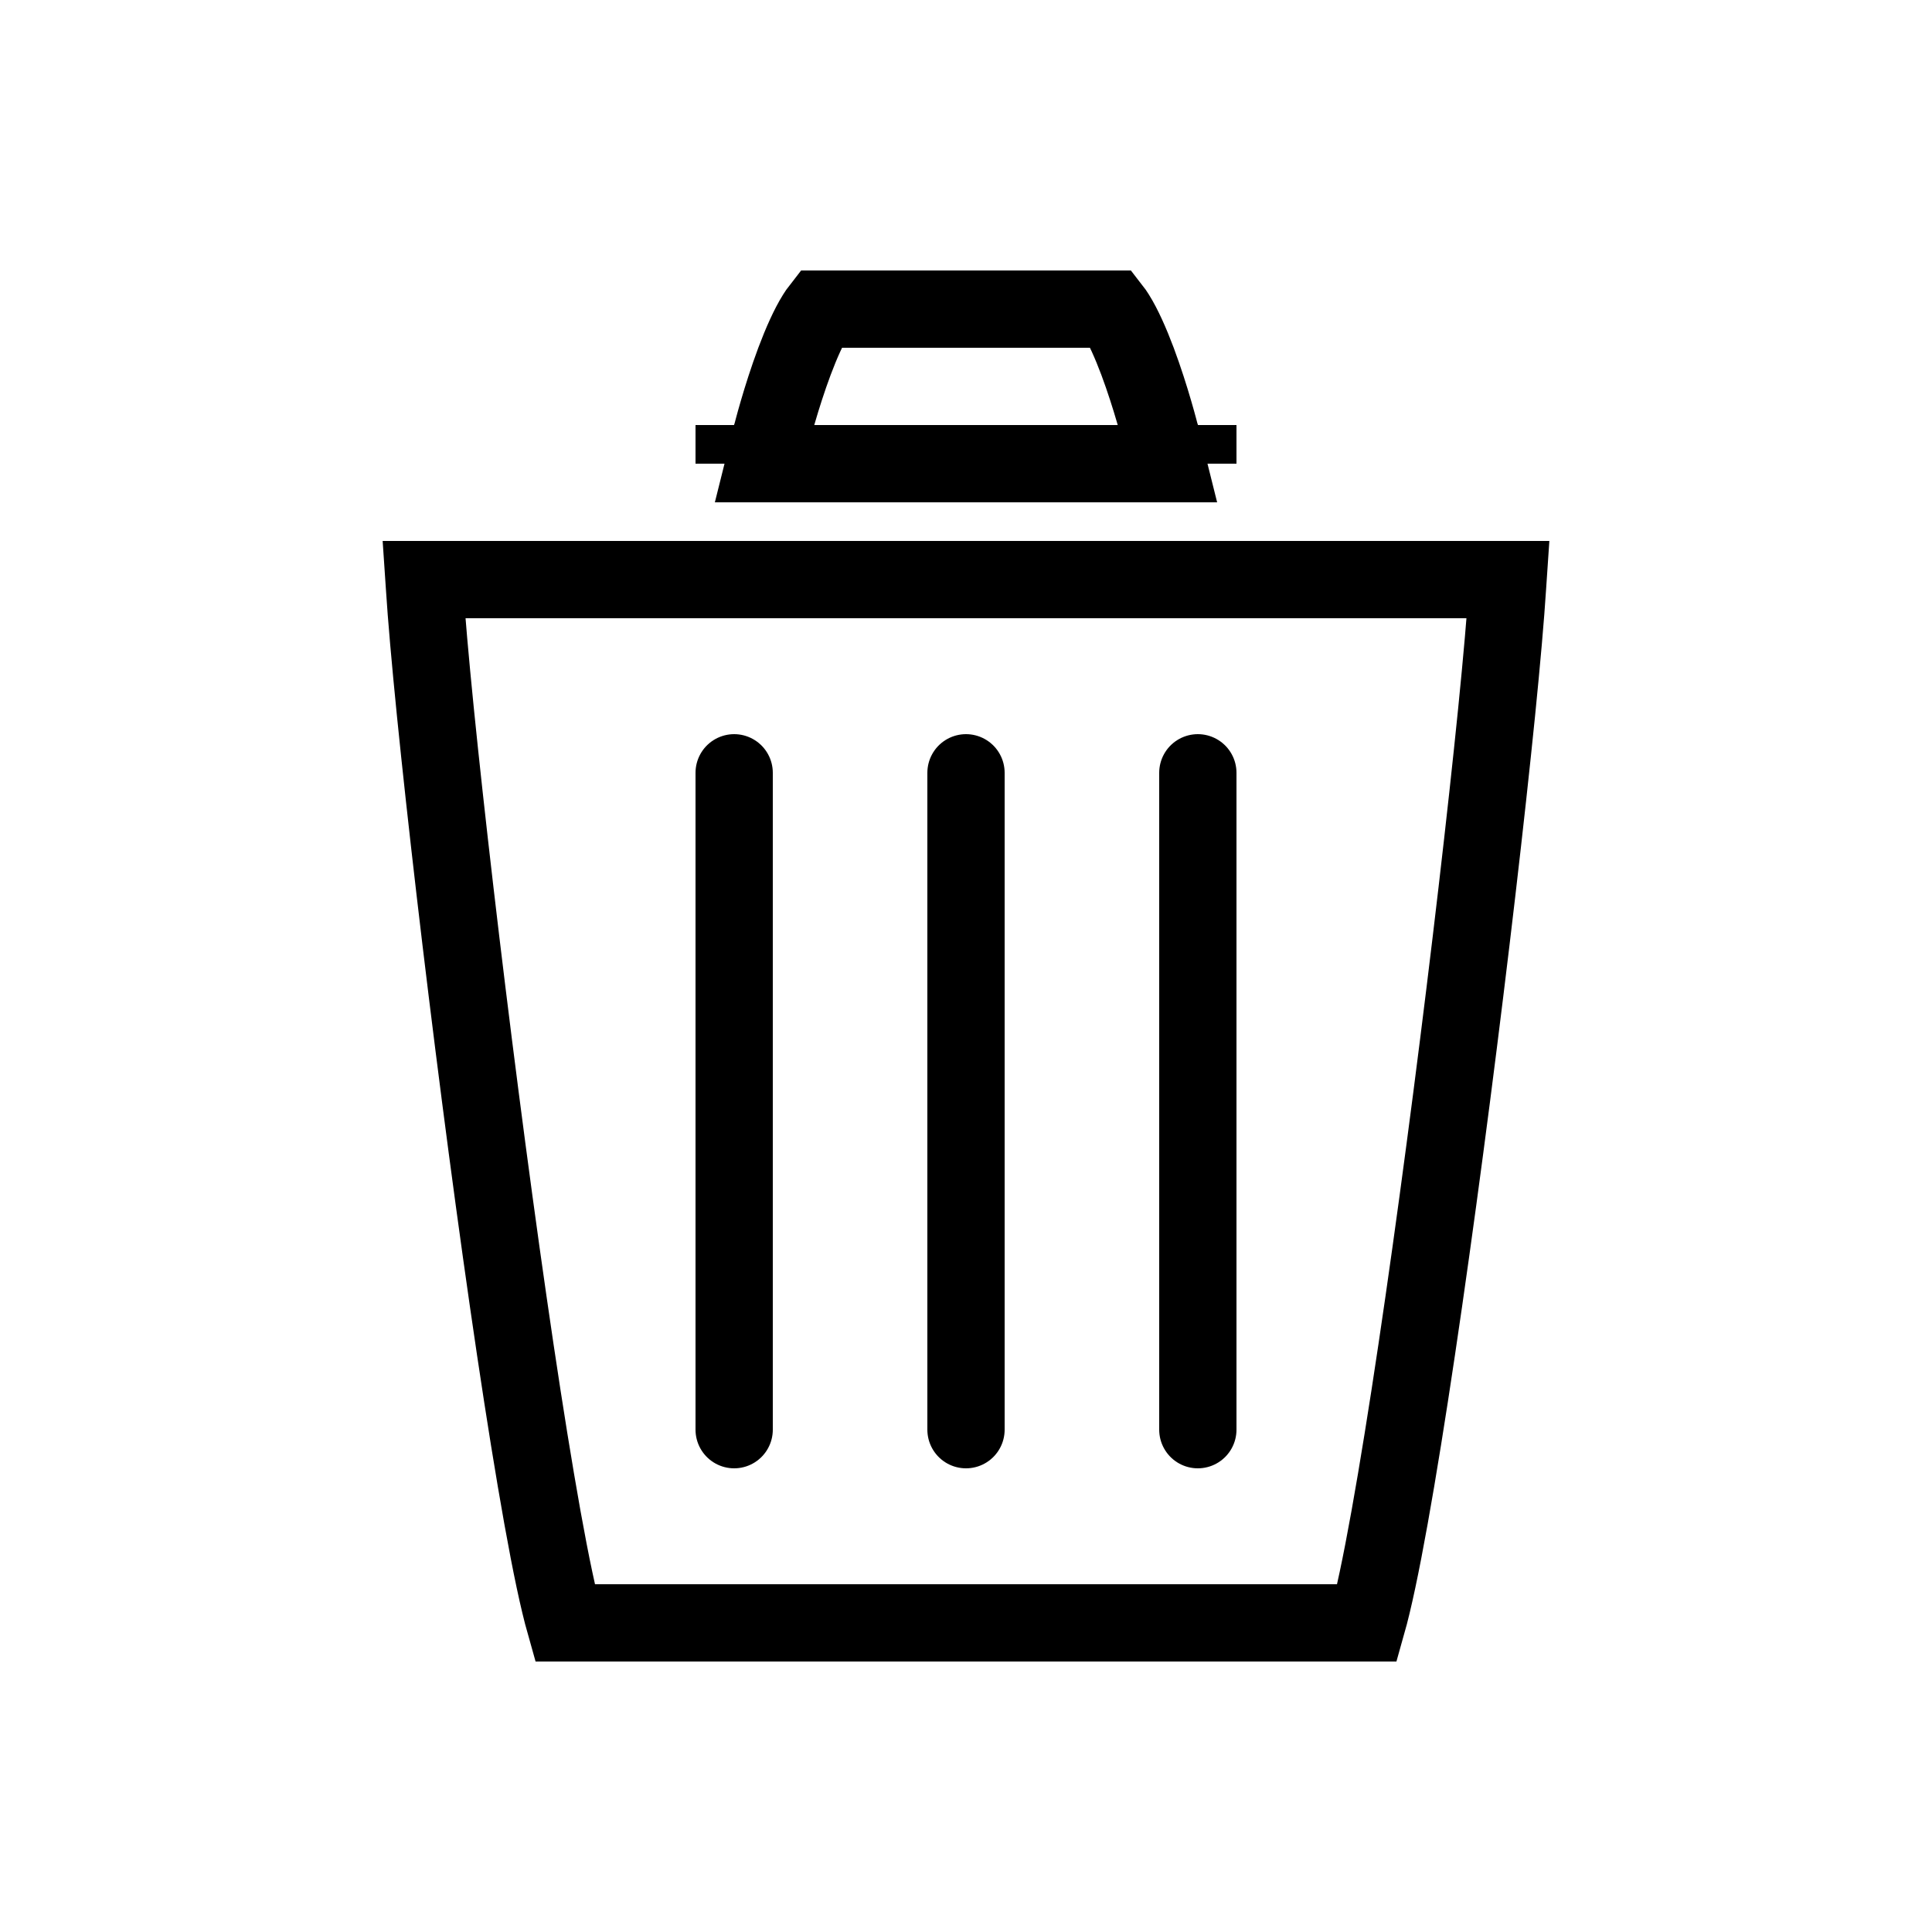 <svg width="50" height="50" viewBox="0 0 50 50" fill="none" xmlns="http://www.w3.org/2000/svg">
<path d="M10.985 15.183C10.981 15.119 10.978 15.058 10.974 15H39.026C39.022 15.058 39.019 15.119 39.015 15.183C38.966 15.957 38.868 17.076 38.732 18.431C38.459 21.138 38.039 24.754 37.571 28.372C37.103 31.991 36.589 35.602 36.131 38.302C35.902 39.655 35.69 40.761 35.507 41.52C35.462 41.709 35.42 41.869 35.383 42H35.368H35.345H35.322H35.298H35.274H35.249H35.224H35.199H35.173H35.147H35.121H35.094H35.067H35.04H35.012H34.984H34.956H34.927H34.898H34.868H34.839H34.809H34.778H34.748H34.717H34.685H34.654H34.621H34.589H34.557H34.524H34.49H34.457H34.423H34.389H34.354H34.32H34.285H34.249H34.214H34.178H34.141H34.105H34.068H34.031H33.993H33.956H33.918H33.88H33.841H33.802H33.763H33.724H33.684H33.644H33.604H33.563H33.523H33.482H33.441H33.399H33.357H33.315H33.273H33.23H33.188H33.145H33.101H33.058H33.014H32.97H32.926H32.881H32.836H32.791H32.746H32.701H32.655H32.609H32.563H32.517H32.47H32.423H32.376H32.329H32.281H32.233H32.186H32.138H32.089H32.041H31.992H31.943H31.894H31.844H31.795H31.745H31.695H31.645H31.594H31.544H31.493H31.442H31.391H31.339H31.288H31.236H31.184H31.132H31.08H31.028H30.975H30.922H30.869H30.816H30.763H30.709H30.656H30.602H30.548H30.494H30.44H30.385H30.331H30.276H30.221H30.166H30.111H30.056H30H29.945H29.889H29.833H29.777H29.721H29.665H29.608H29.552H29.495H29.438H29.381H29.324H29.267H29.209H29.152H29.095H29.037H28.979H28.921H28.863H28.805H28.747H28.689H28.63H28.572H28.513H28.454H28.396H28.337H28.278H28.219H28.159H28.1H28.041H27.981H27.922H27.862H27.802H27.743H27.683H27.623H27.563H27.503H27.443H27.383H27.322H27.262H27.202H27.141H27.081H27.02H26.959H26.899H26.838H26.777H26.716H26.656H26.595H26.534H26.473H26.412H26.351H26.289H26.228H26.167H26.106H26.044H25.983H25.922H25.861H25.799H25.738H25.676H25.615H25.553H25.492H25.431H25.369H25.308H25.246H25.185H25.123H25.061H25H24.939H24.877H24.816H24.754H24.692H24.631H24.569H24.508H24.447H24.385H24.324H24.262H24.201H24.14H24.078H24.017H23.956H23.894H23.833H23.772H23.711H23.649H23.588H23.527H23.466H23.405H23.345H23.284H23.223H23.162H23.101H23.041H22.98H22.919H22.859H22.798H22.738H22.678H22.617H22.557H22.497H22.437H22.377H22.317H22.257H22.198H22.138H22.078H22.019H21.959H21.9H21.841H21.781H21.722H21.663H21.604H21.546H21.487H21.428H21.37H21.311H21.253H21.195H21.137H21.079H21.021H20.963H20.905H20.848H20.791H20.733H20.676H20.619H20.562H20.505H20.448H20.392H20.335H20.279H20.223H20.167H20.111H20.055H20H19.944H19.889H19.834H19.779H19.724H19.669H19.615H19.56H19.506H19.452H19.398H19.344H19.291H19.237H19.184H19.131H19.078H19.025H18.973H18.92H18.868H18.816H18.764H18.712H18.661H18.609H18.558H18.507H18.456H18.406H18.355H18.305H18.255H18.205H18.156H18.106H18.057H18.008H17.959H17.911H17.863H17.814H17.767H17.719H17.671H17.624H17.577H17.53H17.483H17.437H17.391H17.345H17.299H17.254H17.209H17.164H17.119H17.074H17.03H16.986H16.942H16.899H16.855H16.812H16.77H16.727H16.685H16.643H16.601H16.559H16.518H16.477H16.436H16.396H16.356H16.316H16.276H16.237H16.198H16.159H16.12H16.082H16.044H16.006H15.969H15.932H15.895H15.859H15.822H15.786H15.751H15.715H15.68H15.646H15.611H15.577H15.543H15.51H15.476H15.443H15.411H15.379H15.347H15.315H15.284H15.252H15.222H15.191H15.161H15.132H15.102H15.073H15.044H15.016H14.988H14.96H14.933H14.906H14.879H14.853H14.827H14.801H14.776H14.751H14.726H14.702H14.678H14.655H14.632H14.617C14.58 41.869 14.538 41.709 14.493 41.52C14.31 40.761 14.098 39.655 13.869 38.302C13.411 35.602 12.897 31.991 12.429 28.372C11.961 24.754 11.541 21.138 11.268 18.431C11.132 17.076 11.034 15.957 10.985 15.183Z" stroke="black" stroke-width="2"/>
<path d="M30.03 11.242L30.03 11.243L30.03 11.243L30.219 12H19.781L19.97 11.243L19.97 11.243L19.97 11.242L19.97 11.241L19.972 11.235L19.98 11.205C19.987 11.179 19.997 11.139 20.011 11.087C20.039 10.983 20.079 10.834 20.132 10.655C20.237 10.294 20.386 9.82 20.561 9.351C20.741 8.872 20.932 8.445 21.114 8.155C21.156 8.088 21.191 8.037 21.22 8H28.78C28.809 8.037 28.844 8.088 28.886 8.155C29.068 8.445 29.259 8.872 29.439 9.351C29.614 9.82 29.763 10.294 29.868 10.655C29.921 10.834 29.961 10.983 29.989 11.087C30.003 11.139 30.013 11.179 30.02 11.205L30.028 11.235L30.03 11.241L30.03 11.242ZM31 12V11L31 12H31ZM19 12L19 11V12H19ZM21.296 7.915C21.296 7.915 21.295 7.916 21.293 7.918C21.295 7.916 21.296 7.915 21.296 7.915ZM28.704 7.915C28.704 7.915 28.705 7.916 28.707 7.918C28.705 7.916 28.704 7.915 28.704 7.915Z" stroke="black" stroke-width="2"/>
<line x1="25" y1="20" x2="25" y2="37" stroke="black" stroke-width="2" stroke-linecap="round"/>
<line x1="19" y1="20" x2="19" y2="37" stroke="black" stroke-width="2" stroke-linecap="round"/>
<line x1="31" y1="20" x2="31" y2="37" stroke="black" stroke-width="2" stroke-linecap="round"/>
<rect x="1" y="1" width="48" height="48" stroke="none" stroke-width="2"/>
</svg>
